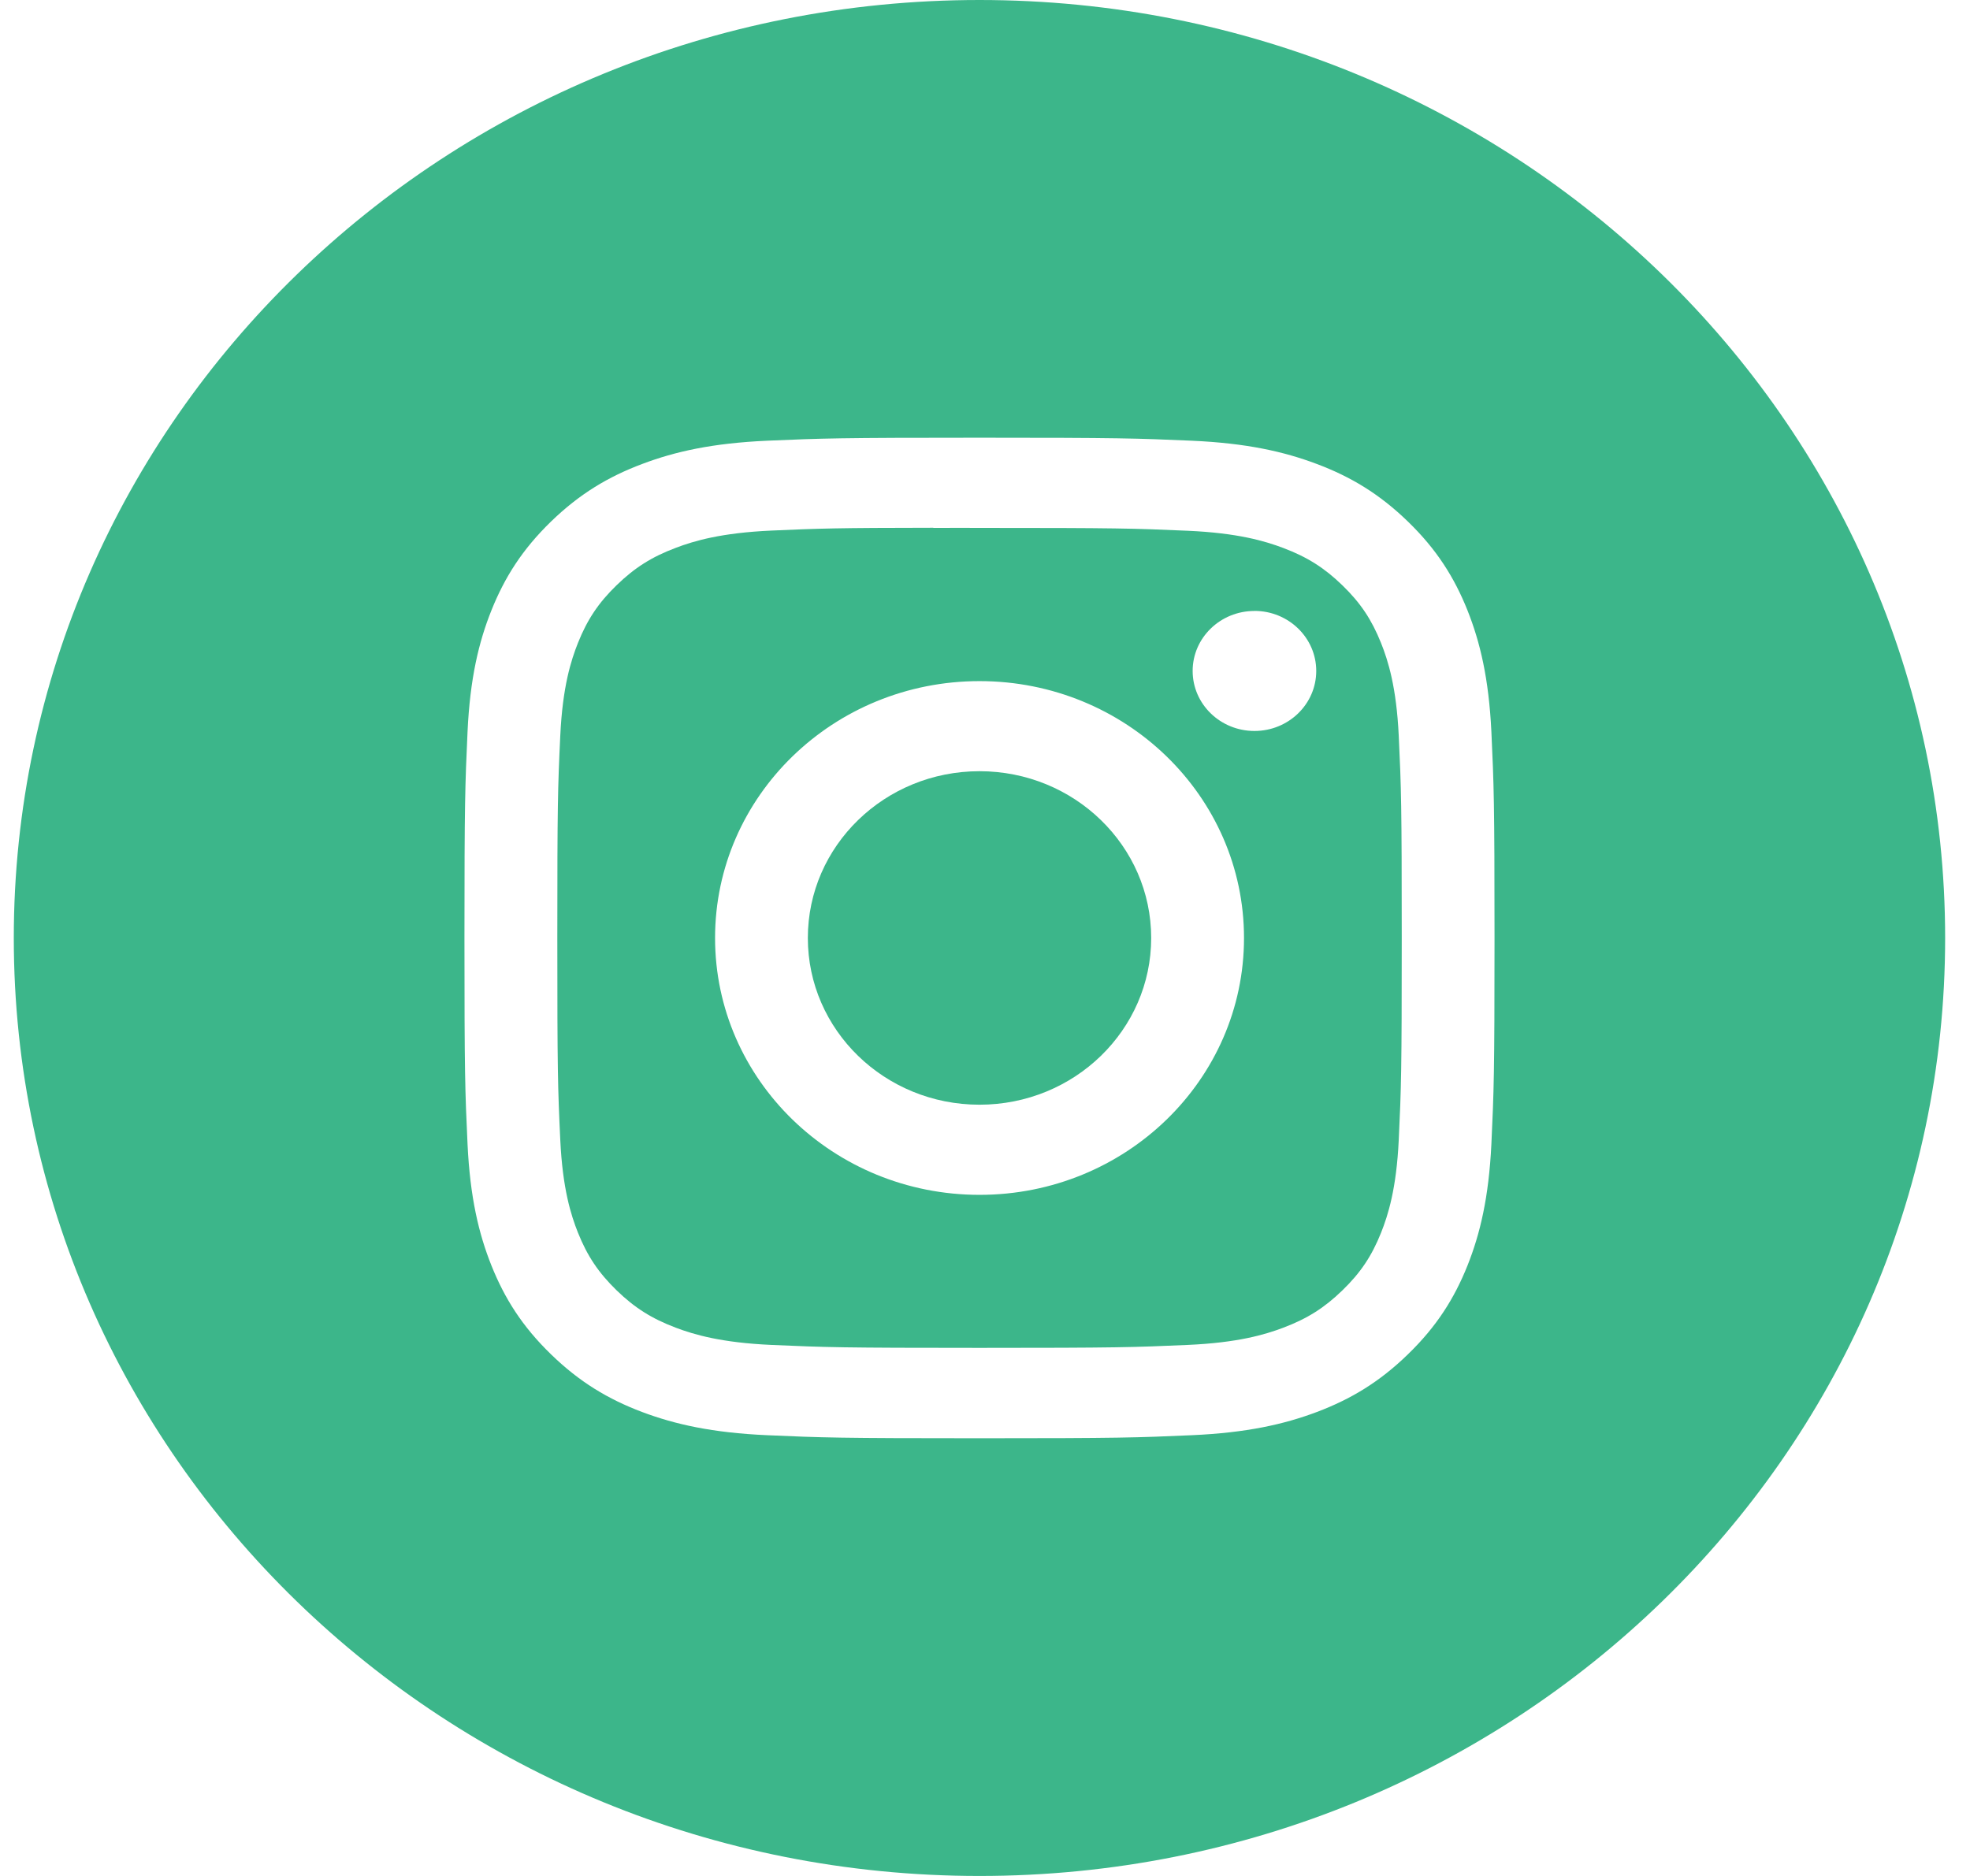 <svg width="42" height="40" viewBox="0 0 42 40" fill="none" xmlns="http://www.w3.org/2000/svg">
<path fill-rule="evenodd" clip-rule="evenodd" d="M20.882 0C9.512 0 0.294 8.954 0.294 20C0.294 31.046 9.512 40 20.882 40C32.253 40 41.47 31.046 41.47 20C41.47 8.954 32.253 0 20.882 0ZM16.356 9.397C17.527 9.346 17.901 9.333 20.883 9.333H20.88C23.863 9.333 24.236 9.346 25.407 9.397C26.576 9.449 27.374 9.629 28.074 9.893C28.797 10.165 29.408 10.53 30.019 11.123C30.63 11.716 31.005 12.311 31.286 13.013C31.556 13.691 31.741 14.466 31.796 15.601C31.849 16.739 31.863 17.103 31.863 20C31.863 22.897 31.849 23.259 31.796 24.397C31.741 25.532 31.556 26.308 31.286 26.986C31.005 27.687 30.63 28.282 30.019 28.875C29.409 29.469 28.797 29.834 28.075 30.107C27.376 30.37 26.578 30.55 25.409 30.602C24.237 30.654 23.864 30.667 20.882 30.667C17.9 30.667 17.526 30.654 16.355 30.602C15.186 30.55 14.388 30.37 13.689 30.107C12.967 29.834 12.355 29.469 11.745 28.875C11.134 28.282 10.759 27.687 10.478 26.986C10.207 26.308 10.022 25.532 9.968 24.397C9.915 23.259 9.902 22.897 9.902 20C9.902 17.103 9.916 16.739 9.968 15.601C10.021 14.466 10.206 13.691 10.478 13.012C10.759 12.311 11.135 11.716 11.745 11.123C12.356 10.53 12.968 10.165 13.691 9.893C14.389 9.629 15.187 9.449 16.356 9.397Z" fill="#3CB68A"/>
<path fill-rule="evenodd" clip-rule="evenodd" d="M19.898 11.256C20.09 11.255 20.296 11.255 20.518 11.255L20.884 11.256C23.815 11.256 24.163 11.266 25.321 11.317C26.391 11.364 26.972 11.538 27.359 11.684C27.872 11.878 28.237 12.109 28.621 12.482C29.006 12.855 29.243 13.211 29.443 13.709C29.593 14.084 29.772 14.649 29.821 15.689C29.874 16.813 29.885 17.151 29.885 19.998C29.885 22.844 29.874 23.182 29.821 24.307C29.772 25.347 29.593 25.911 29.443 26.287C29.244 26.784 29.006 27.139 28.621 27.512C28.237 27.885 27.872 28.116 27.359 28.31C26.973 28.456 26.391 28.63 25.321 28.677C24.163 28.728 23.815 28.74 20.884 28.74C17.951 28.74 17.604 28.728 16.447 28.677C15.376 28.629 14.795 28.456 14.408 28.31C13.895 28.116 13.529 27.885 13.145 27.512C12.761 27.138 12.523 26.784 12.323 26.286C12.173 25.91 11.994 25.346 11.945 24.306C11.892 23.181 11.882 22.843 11.882 19.995C11.882 17.146 11.892 16.811 11.945 15.686C11.994 14.646 12.173 14.082 12.323 13.706C12.522 13.208 12.761 12.852 13.145 12.479C13.529 12.106 13.895 11.874 14.408 11.681C14.795 11.534 15.376 11.361 16.447 11.313C17.459 11.268 17.852 11.255 19.898 11.253V11.256ZM26.745 13.027C26.017 13.027 25.427 13.6 25.427 14.306C25.427 15.013 26.017 15.586 26.745 15.586C27.472 15.586 28.062 15.013 28.062 14.306C28.062 13.6 27.472 13.026 26.745 13.026V13.027ZM15.245 20C15.245 16.975 17.769 14.523 20.883 14.523C23.997 14.523 26.522 16.975 26.522 20C26.522 23.025 23.998 25.477 20.884 25.477C17.769 25.477 15.245 23.025 15.245 20Z" fill="#3CB68A"/>
<path fill-rule="evenodd" clip-rule="evenodd" d="M20.883 16.444C22.904 16.444 24.543 18.036 24.543 20C24.543 21.963 22.904 23.555 20.883 23.555C18.861 23.555 17.223 21.963 17.223 20C17.223 18.036 18.861 16.444 20.883 16.444V16.444Z" fill="#3CB68A"/>
</svg>
